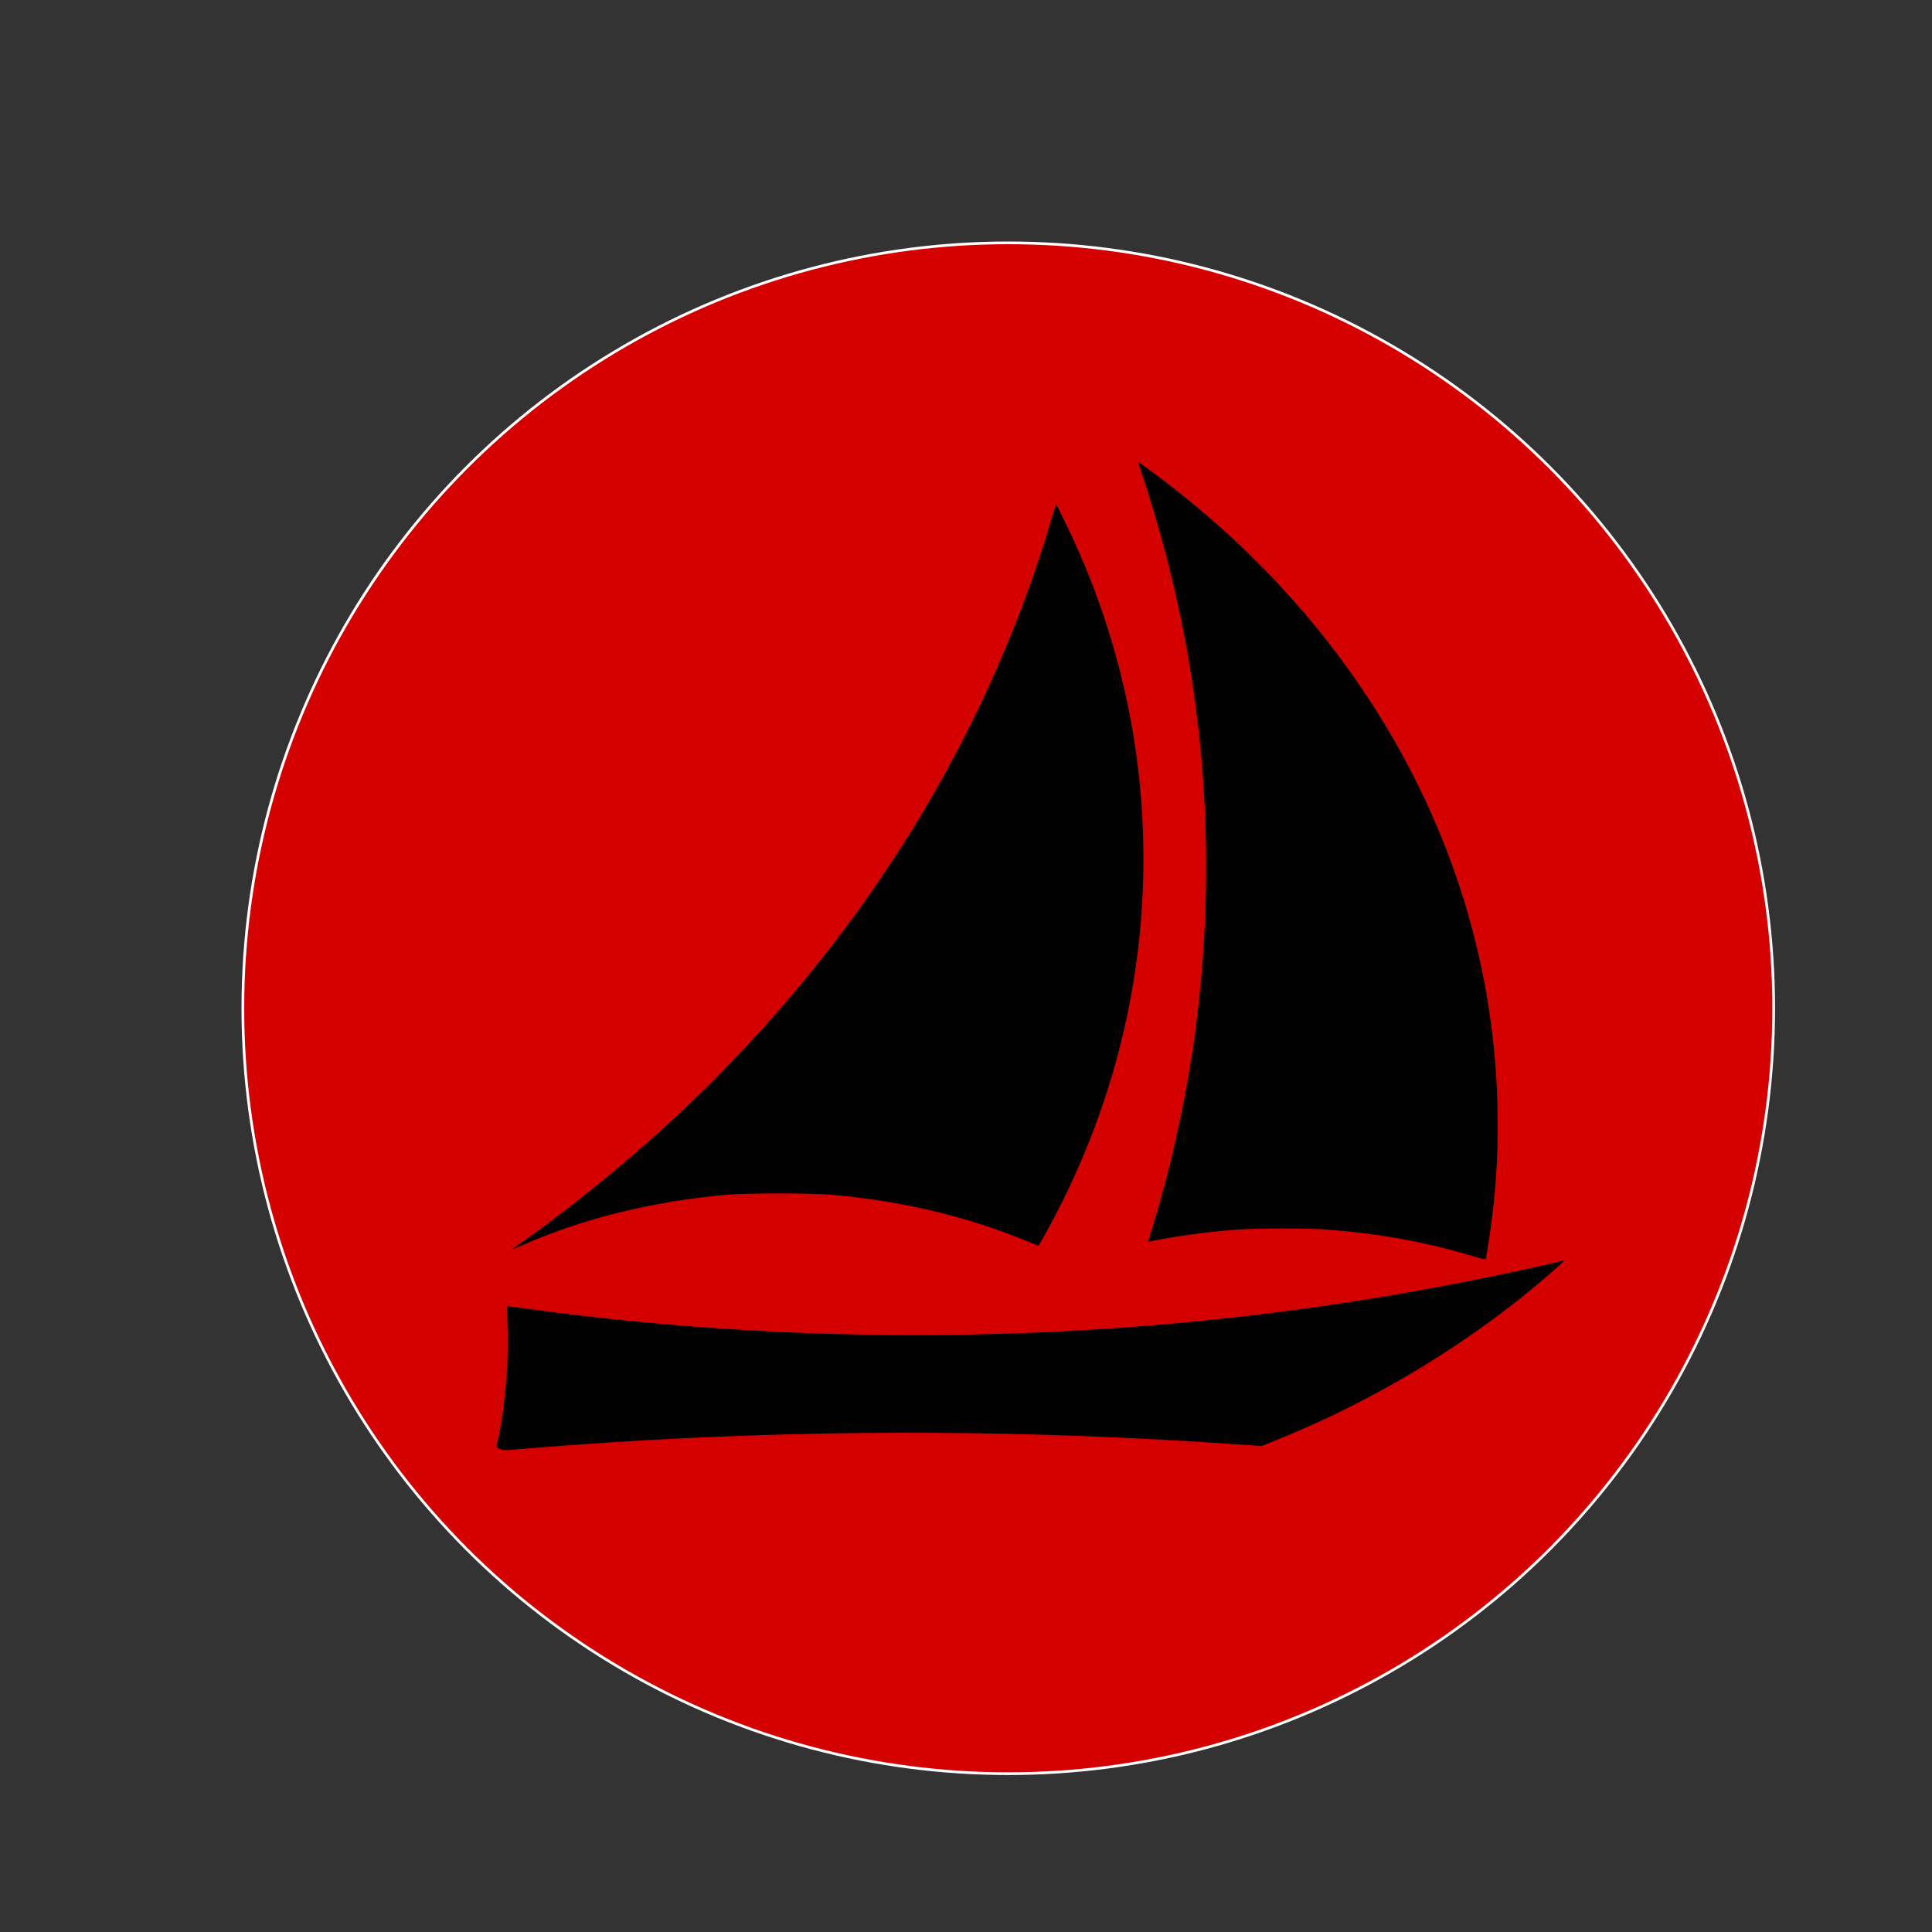 <?xml version="1.0" encoding="UTF-8" standalone="no"?>
<!-- Created with Inkscape (http://www.inkscape.org/) -->

<svg
   width="30px"
   height="30px"
   viewBox="-25 -25 200 200"
   version="1.1"
   id="svg5"
   inkscape:version="1.1.1 (3bf5ae0d25, 2021-09-20)"
   sodipodi:docname="sailboat.svg"
   xmlns:inkscape="http://www.inkscape.org/namespaces/inkscape"
   xmlns:sodipodi="http://sodipodi.sourceforge.net/DTD/sodipodi-0.dtd"
   xmlns="http://www.w3.org/2000/svg"
   xmlns:svg="http://www.w3.org/2000/svg">
  <rect x="-25" y="-25" width="200" height="200" fill="#333333" stroke="none"/>
  <sodipodi:namedview
     id="namedview7"
     pagecolor="#ffffff"
     bordercolor="#666666"
     borderopacity="1.0"
     inkscape:pageshadow="2"
     inkscape:pageopacity="0.0"
     inkscape:pagecheckerboard="0"
     inkscape:document-units="mm"
     showgrid="false"
     inkscape:lockguides="true"
     inkscape:zoom="0.27496365"
     inkscape:cx="-185.47906"
     inkscape:cy="594.62405"
     inkscape:window-width="1920"
     inkscape:window-height="1017"
     inkscape:window-x="1672"
     inkscape:window-y="-8"
     inkscape:window-maximized="1"
     inkscape:current-layer="layer1" />
  <defs
     id="defs2" />
  <g
     inkscape:groupmode="layer"
     id="layer2"
     inkscape:label="circle"
     style="display:inline">
    <circle
       style="fill:#d40000;stroke:#ffffff;stroke-width:0.28"
       id="path274"
       cx="79.375"
       cy="79.375"
       r="79.235" />
  </g>
  <g
     inkscape:label="boat"
     inkscape:groupmode="layer"
     id="layer1"
     style="display:inline">
    <g
       transform="matrix(0.009,0,0,-0.008,26.362,125.154)"
       fill="#000000"
       stroke="none"
       id="g33">
      <path
         d="m 7390,12763 c 305,-1009 518,-2009 644,-3033 185,-1492 176,-3061 -24,-4550 -104,-773 -264,-1571 -460,-2287 -28,-100 -50,-185 -50,-188 0,-4 6,-5 14,-2 8,3 70,17 138,31 286,59 606,104 908,127 201,16 762,16 960,0 628,-50 1169,-160 1733,-353 66,-22 122,-36 127,-32 8,9 49,301 74,529 106,939 85,1932 -60,2880 -404,2641 -1765,5043 -3832,6764 -90,75 -167,137 -172,139 -5,2 -5,-9 0,-25 z"
         id="path27" />
      <path
         d="m 6420,12183 c -17,-78 -129,-486 -180,-658 C 5467,8916 4112,6533 2256,4521 1657,3871 861,3133 238,2650 c -32,-24 -56,-46 -54,-47 2,-2 59,24 127,58 684,339 1479,560 2319,646 252,26 999,26 1250,0 815,-83 1544,-281 2253,-611 54,-25 100,-46 103,-46 6,0 111,212 195,392 890,1919 1204,4064 903,6178 -132,933 -397,1878 -761,2725 -128,298 -127,295 -134,295 -3,0 -12,-26 -19,-57 z"
         id="path29" />
      <path
         d="m 12130,2419 c -317,-85 -948,-232 -1420,-329 C 7338,1393 3766,1305 351,1835 c -124,19 -226,34 -227,32 -1,-1 2,-108 6,-237 C 149,1135 96,474 4,62 0,43 6,36 45,19 86,1 98,0 188,10 453,38 1227,101 1675,130 3948,276 6169,261 8465,84 l 340,-26 157,71 c 1147,516 2277,1290 3168,2168 91,89 161,162 155,162 -5,0 -75,-18 -155,-40 z"
         id="path31" />
    </g>
  </g>
</svg>
